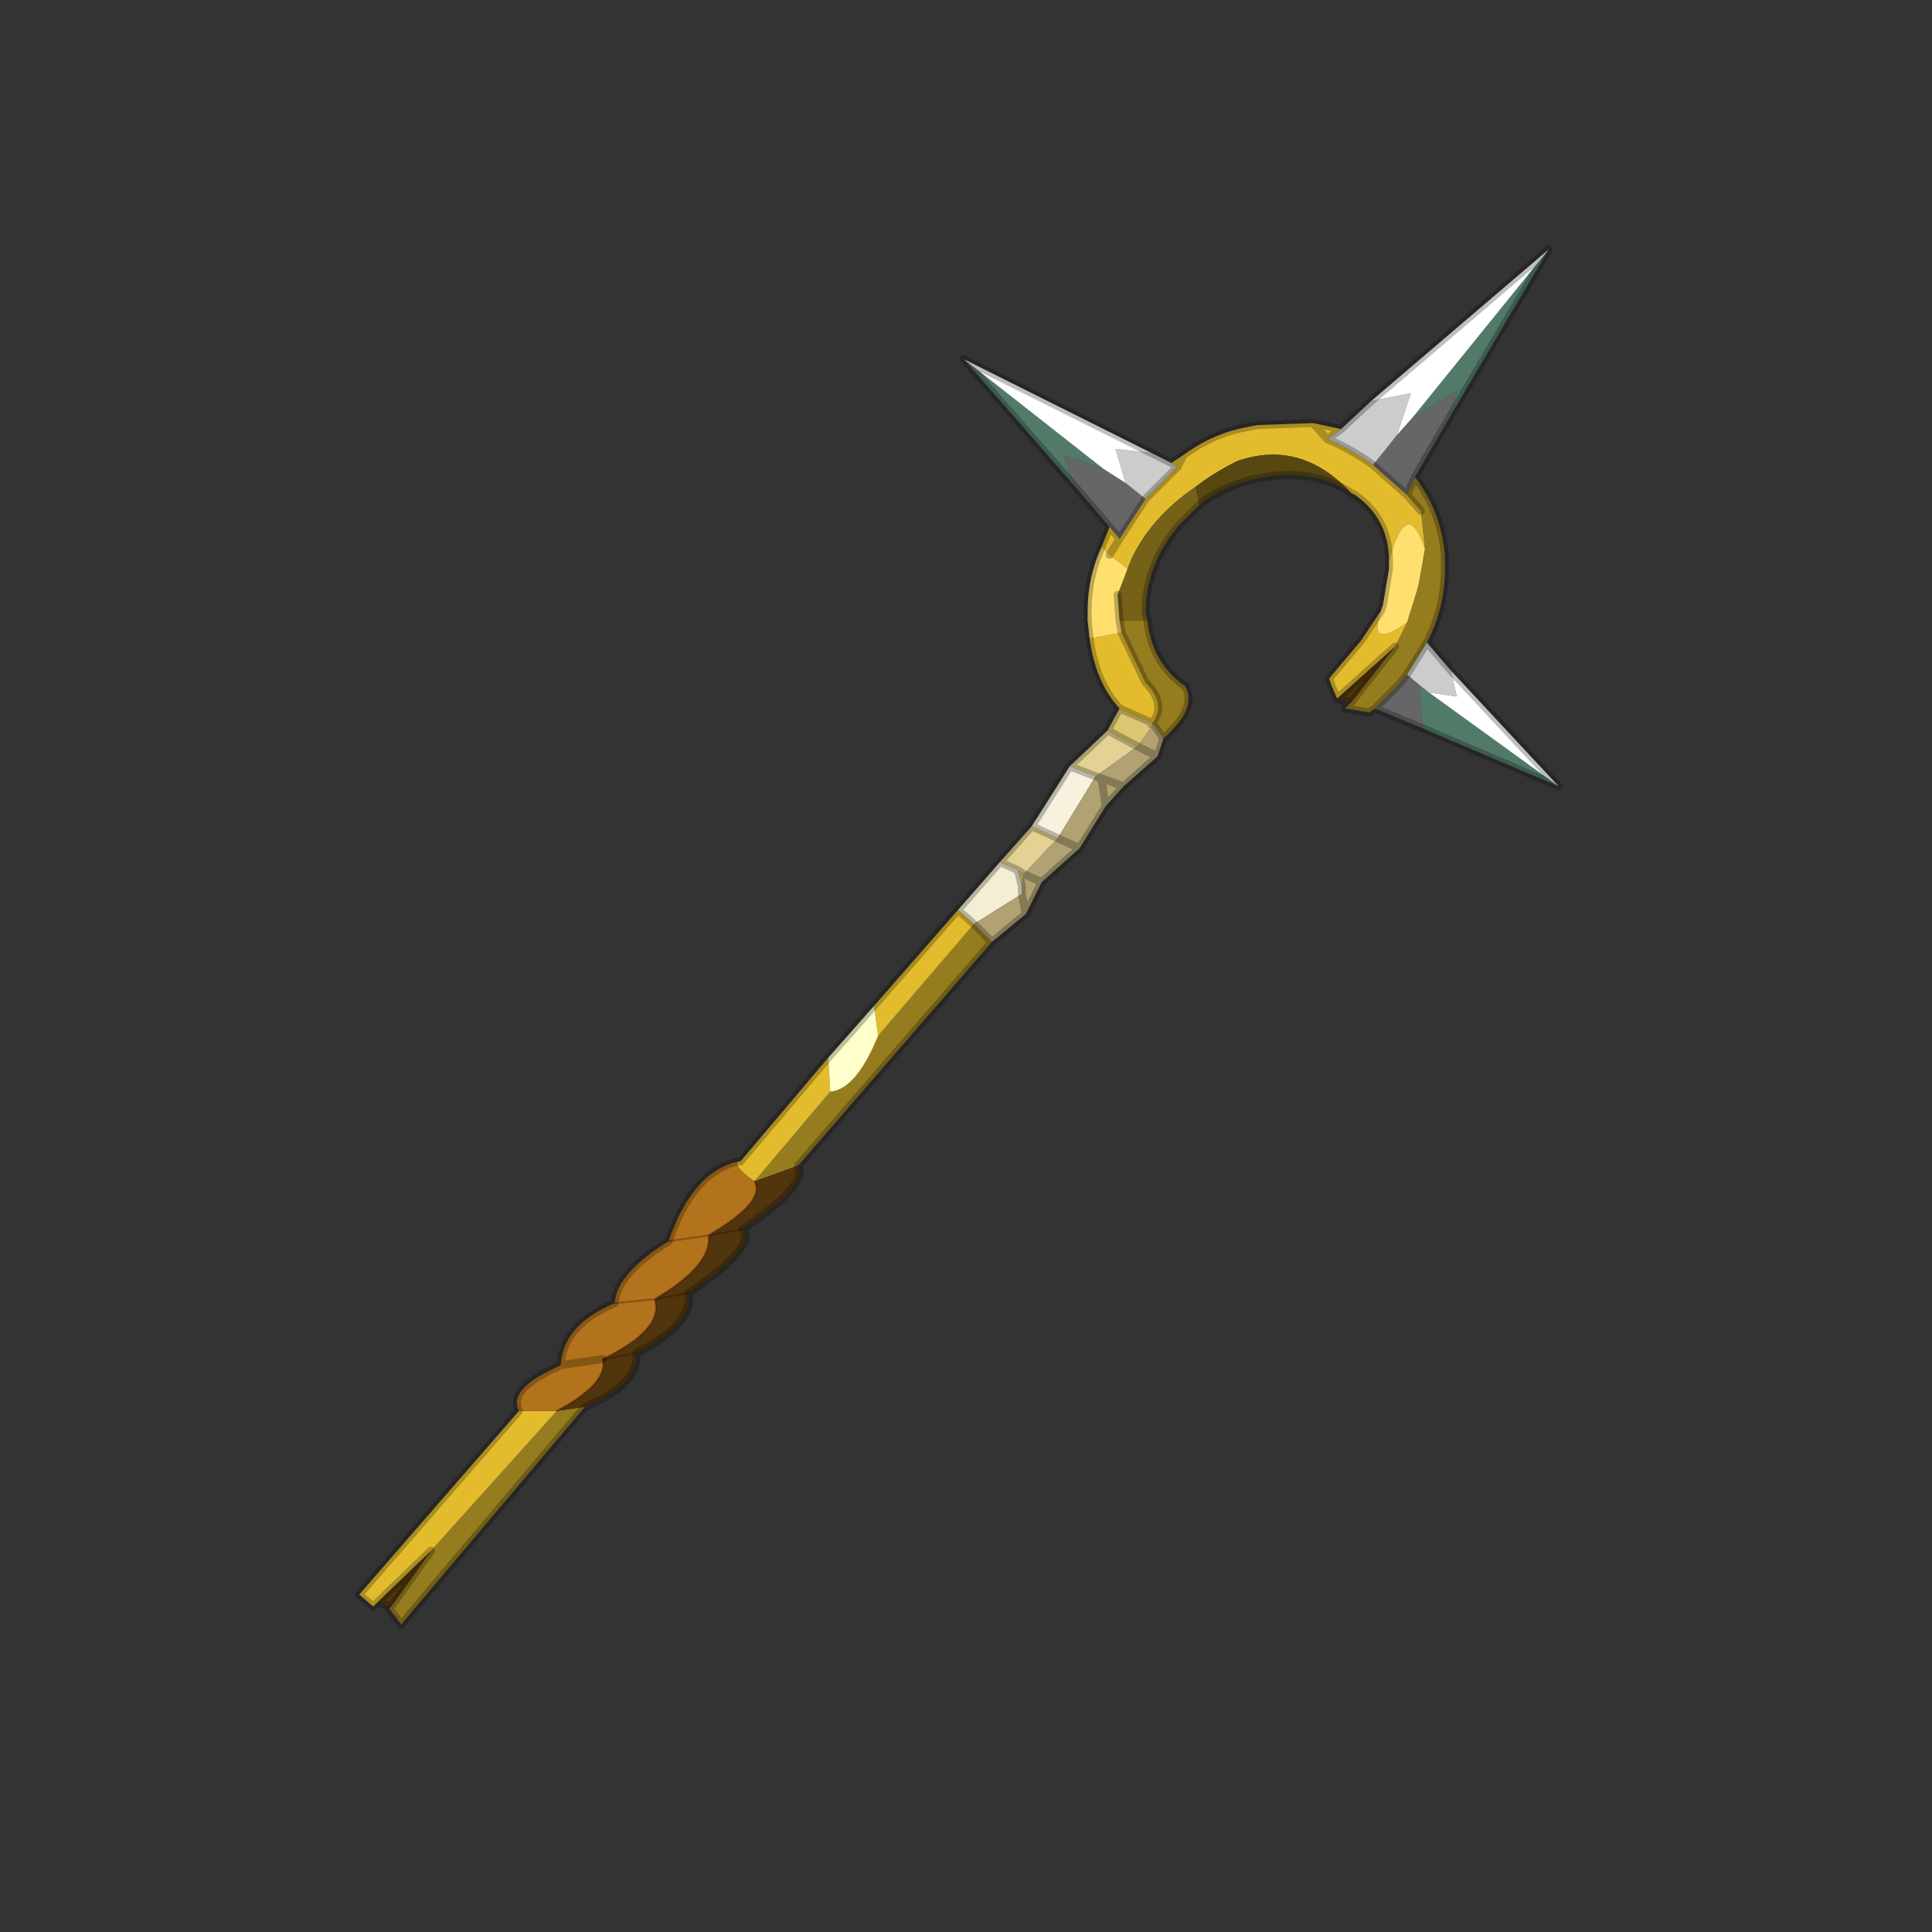 <?xml version="1.0" encoding="UTF-8" standalone="no"?>
<svg xmlns:xlink="http://www.w3.org/1999/xlink" height="440.0px" width="440.0px" xmlns="http://www.w3.org/2000/svg">
  <rect width="100%" height="100%" fill="#333333" stroke="none"/>
  <g transform="matrix(10.0, 0.0, 0.0, 10.0, 0.0, 0.0)">
    <use height="44.0" transform="matrix(0.909, 0.0, 0.0, 0.909, 2.0, 2.0)" width="44.0" xlink:href="#sprite0"/>
  </g>
  <defs>
    <g id="sprite0" transform="matrix(1.0, 0.0, 0.0, 1.0, 0.0, 0.0)">
      <use height="44.0" transform="matrix(1.0, 0.0, 0.0, 1.0, 0.0, 0.0)" width="44.0" xlink:href="#shape0"/>
    </g>
    <g id="shape0" transform="matrix(1.0, 0.0, 0.0, 1.0, 0.0, 0.0)">
      <path d="M44.0 44.0 L0.0 44.0 0.0 0.0 44.0 0.0 44.0 44.0" fill="#43adca" fill-opacity="0.0" fill-rule="evenodd" stroke="none"/>
      <path d="M33.2 8.25 L36.6 4.05 34.15 8.2 34.3 7.6 33.2 8.25 M21.95 6.8 L25.45 9.55 24.45 9.2 24.7 9.95 21.95 6.8 M33.45 16.05 L33.35 14.95 33.6 15.15 36.85 17.5 33.45 16.05" fill="#527a69" fill-rule="evenodd" stroke="none"/>
      <path d="M32.8 8.7 L33.2 8.25 34.3 7.6 34.15 8.2 33.25 9.75 33.05 10.2 32.2 9.45 32.8 8.7 M26.5 10.3 L25.85 11.3 25.6 11.0 24.7 9.95 24.45 9.2 25.45 9.55 26.0 9.9 26.5 10.3 M32.25 15.55 L32.85 14.95 33.05 14.7 33.35 14.95 33.45 16.05 32.25 15.55" fill="#666666" fill-rule="evenodd" stroke="none"/>
      <path d="M33.5 11.55 L33.4 10.6 33.05 10.2 33.25 9.75 Q33.9 10.6 34.0 11.7 L34.0 11.8 Q34.05 12.95 33.55 13.9 L33.05 14.7 32.85 14.95 32.25 15.55 32.1 15.65 31.5 15.55 31.65 15.4 32.75 14.0 33.05 13.4 33.3 12.6 33.35 12.4 33.5 11.55 M25.9 13.65 L25.85 13.35 26.55 13.35 Q26.65 14.4 27.5 15.0 27.8 15.55 26.95 16.3 L26.7 15.95 26.65 15.95 Q27.05 15.45 26.5 14.9 L25.9 13.65 M22.65 21.4 L17.8 27.0 16.7 27.4 18.6 25.15 Q19.25 25.1 19.8 23.75 L22.2 20.95 22.65 21.4 M12.45 33.05 L7.85 38.5 7.55 38.1 7.6 38.05 8.6 36.65 11.75 33.15 12.45 33.05" fill="#957c1e" fill-rule="evenodd" stroke="none"/>
      <path d="M25.55 16.1 L25.85 15.55 26.65 15.9 26.65 15.95 26.7 15.95 26.3 16.5 25.55 16.1 M23.4 20.0 L23.3 19.6 23.45 19.7 23.4 20.0" fill="#dbc671" fill-rule="evenodd" stroke="none"/>
      <path d="M22.85 19.4 L23.65 18.5 24.3 18.8 23.45 19.7 23.3 19.6 22.85 19.4 M24.6 17.0 L25.55 16.1 26.3 16.5 25.25 17.25 24.6 17.0" fill="#e3d293" fill-rule="evenodd" stroke="none"/>
      <path d="M23.65 18.5 L24.6 17.0 25.25 17.25 24.3 18.8 23.65 18.5" fill="#f7f1dd" fill-rule="evenodd" stroke="none"/>
      <path d="M32.15 7.85 L33.15 7.65 32.8 8.7 32.2 9.45 Q31.65 9.05 31.05 8.8 L31.4 8.55 32.15 7.85 M27.3 9.5 L26.5 10.3 26.0 9.9 25.75 9.05 26.65 9.15 27.15 9.4 27.3 9.5 M33.05 14.7 L33.55 13.9 34.15 14.6 34.3 15.25 33.6 15.15 33.35 14.95 33.05 14.7" fill="#cccccc" fill-rule="evenodd" stroke="none"/>
      <path d="M21.8 20.6 L22.85 19.4 23.3 19.6 23.4 20.0 23.4 20.2 22.2 20.95 21.8 20.6" fill="#f4eed5" fill-rule="evenodd" stroke="none"/>
      <path d="M17.8 27.0 Q18.05 27.5 16.4 28.6 16.8 29.0 15.05 30.2 15.2 30.95 13.75 31.7 13.8 32.5 12.45 33.05 L11.75 33.15 Q13.05 32.45 12.9 31.85 14.45 31.1 14.2 30.35 15.65 29.5 15.55 28.75 17.0 27.9 16.7 27.4 L17.8 27.0 M7.6 38.05 L7.25 37.95 8.6 36.65 7.6 38.05 M32.75 14.0 L31.65 15.4 31.3 15.3 32.75 14.0 M16.4 28.6 L15.55 28.75 16.4 28.6 M15.05 30.2 L14.2 30.35 15.05 30.2 M12.9 31.85 L13.75 31.7 12.9 31.85" fill="#51350d" fill-rule="evenodd" stroke="none"/>
      <path d="M31.4 8.55 L31.05 8.8 Q31.65 9.05 32.2 9.45 L33.05 10.2 33.4 10.6 33.5 11.55 Q33.05 10.2 32.6 11.85 32.6 10.8 31.75 10.2 L31.65 10.15 Q30.4 8.8 28.8 9.35 28.2 9.65 27.75 10.0 26.65 10.75 26.15 11.8 L26.05 12.05 25.6 11.7 25.85 11.3 25.6 11.7 25.4 11.5 25.6 11.0 25.85 11.3 26.5 10.3 27.3 9.5 27.45 9.2 27.3 9.5 27.15 9.4 27.45 9.2 Q28.2 8.65 29.05 8.5 L29.3 8.45 30.7 8.4 31.4 8.55 M25.1 13.8 L25.9 13.65 26.5 14.9 Q27.05 15.45 26.65 15.95 L26.65 15.9 25.85 15.55 Q25.25 14.9 25.1 13.8 M7.25 37.95 L7.15 38.05 6.8 37.75 10.8 33.15 11.75 33.15 8.6 36.65 7.25 37.95 M16.3 26.9 L16.35 26.9 18.55 24.3 18.6 25.15 16.7 27.4 Q16.15 27.0 16.3 26.9 M19.7 23.0 L21.8 20.6 22.2 20.95 19.8 23.75 19.7 23.0 M31.05 8.8 L30.7 8.4 31.05 8.8 M31.3 15.3 L31.15 14.95 31.1 14.8 31.9 13.85 32.4 13.1 Q32.05 14.1 33.05 13.4 L32.75 14.0 31.3 15.3" fill="#e3bc2d" fill-rule="evenodd" stroke="none"/>
      <path d="M18.55 24.3 L19.7 23.0 19.8 23.75 Q19.25 25.1 18.6 25.15 L18.55 24.3" fill="#ffffcc" fill-rule="evenodd" stroke="none"/>
      <path d="M10.8 33.15 Q10.55 32.65 11.55 32.15 L11.85 32.0 Q11.9 31.0 13.2 30.45 13.25 29.7 14.55 28.9 15.15 27.15 16.3 26.9 16.15 27.0 16.7 27.4 17.0 27.9 15.55 28.75 L14.55 28.9 15.55 28.75 Q15.65 29.5 14.2 30.35 14.45 31.1 12.9 31.85 L11.85 32.0 12.9 31.85 Q13.05 32.45 11.75 33.15 L10.8 33.15 M13.2 30.45 L14.2 30.35 13.2 30.45" fill="#b3731c" fill-rule="evenodd" stroke="none"/>
      <path d="M26.95 16.3 L26.8 16.75 25.95 17.5 25.5 18.0 24.85 19.05 23.9 19.9 23.5 20.7 22.65 21.4 22.2 20.95 23.4 20.2 23.4 20.0 23.45 19.7 23.9 19.9 23.45 19.7 24.3 18.8 25.25 17.25 26.3 16.5 26.8 16.75 26.3 16.5 26.7 15.95 26.95 16.3 M23.5 20.7 L23.4 20.2 23.5 20.7 M25.95 17.5 L25.4 17.3 25.25 17.25 25.4 17.3 25.95 17.5 M25.4 17.3 L25.5 18.0 25.4 17.3 M24.85 19.05 L24.3 18.8 24.85 19.05" fill="#b0a272" fill-rule="evenodd" stroke="none"/>
      <path d="M27.75 10.0 Q28.2 9.65 28.8 9.35 30.4 8.8 31.65 10.15 30.75 9.55 29.5 9.75 28.55 9.9 27.85 10.45 L27.75 10.0" fill="#574811" fill-rule="evenodd" stroke="none"/>
      <path d="M26.05 12.05 L26.15 11.8 Q26.65 10.75 27.75 10.0 L27.85 10.45 27.35 10.95 Q26.5 11.95 26.5 13.15 L26.55 13.35 25.85 13.35 25.8 12.7 26.05 12.05" fill="#756117" fill-rule="evenodd" stroke="none"/>
      <path d="M25.6 11.7 L26.05 12.05 25.8 12.7 25.85 13.35 25.9 13.65 25.1 13.8 25.05 13.35 25.05 13.1 Q25.05 12.25 25.4 11.5 L25.6 11.7 M32.6 11.85 Q33.05 10.2 33.5 11.55 L33.35 12.4 33.3 12.6 33.05 13.4 Q32.05 14.1 32.4 13.1 L32.45 12.95 32.6 12.05 32.6 11.85" fill="#ffe06e" fill-rule="evenodd" stroke="none"/>
      <path d="M32.8 8.7 L33.15 7.65 32.15 7.85 36.6 4.05 33.2 8.25 32.8 8.7 M26.65 9.15 L25.75 9.05 26.0 9.9 25.45 9.55 21.95 6.8 26.65 9.15 M33.6 15.15 L34.3 15.25 34.15 14.6 36.85 17.5 33.6 15.15" fill="#ffffff" fill-rule="evenodd" stroke="none"/>
      <path d="M16.7 27.4 Q17.0 27.9 15.55 28.75 L16.4 28.6 M14.55 28.9 L15.55 28.75 Q15.65 29.5 14.2 30.35 L15.05 30.2 M12.9 31.85 Q14.45 31.1 14.2 30.35 L13.2 30.45 M12.9 31.85 Q13.05 32.45 11.75 33.15 M13.75 31.7 L12.9 31.85" fill="none" stroke="#330000" stroke-linecap="round" stroke-linejoin="round" stroke-opacity="0.302" stroke-width="0.05"/>
      <path d="M36.6 4.05 L32.15 7.85 31.4 8.55 31.05 8.8 Q31.65 9.05 32.2 9.45 M30.7 8.4 L29.3 8.45 29.05 8.5 Q28.2 8.65 27.45 9.2 L27.3 9.5 26.5 10.3 25.85 11.3 25.6 11.7 M31.65 10.15 L31.75 10.2 Q32.6 10.8 32.6 11.85 M33.4 10.6 L33.05 10.2 32.2 9.45 M27.45 9.2 L27.15 9.4 27.3 9.5 M26.55 13.35 L26.5 13.15 Q26.5 11.95 27.35 10.95 L27.85 10.45 Q28.55 9.9 29.5 9.75 30.75 9.55 31.65 10.15 M26.65 9.15 L21.95 6.8 24.7 9.95 25.6 11.0 25.85 11.3 M25.4 11.5 Q25.05 12.25 25.05 13.1 L25.05 13.35 25.1 13.8 M25.9 13.65 L25.85 13.35 25.8 12.7 M26.55 13.35 Q26.65 14.4 27.5 15.0 27.8 15.55 26.95 16.3 L26.8 16.75 25.95 17.5 25.5 18.0 24.85 19.05 23.9 19.9 23.5 20.7 22.65 21.4 17.8 27.0 Q18.05 27.5 16.4 28.6 16.8 29.0 15.05 30.2 15.2 30.95 13.75 31.7 13.8 32.5 12.45 33.05 L7.85 38.5 7.55 38.1 7.6 38.05 7.25 37.95 7.15 38.05 6.8 37.75 10.8 33.15 Q10.55 32.65 11.55 32.15 L11.85 32.0 Q11.9 31.0 13.2 30.45 13.25 29.7 14.55 28.9 15.15 27.15 16.3 26.9 L16.35 26.9 18.55 24.3 19.7 23.0 21.8 20.6 22.85 19.4 23.65 18.5 24.6 17.0 25.55 16.1 25.85 15.55 Q25.25 14.9 25.1 13.8 M27.15 9.4 L26.65 9.15 M25.6 11.0 L25.4 11.5 M33.25 9.75 L34.15 8.2 36.6 4.05 M33.25 9.75 L33.05 10.2 M31.4 8.55 L30.7 8.4 31.05 8.8 M32.4 13.1 L32.45 12.95 32.6 12.05 32.6 11.85 M31.3 15.3 L31.15 14.95 31.1 14.8 31.9 13.85 32.4 13.1 M32.75 14.0 L31.65 15.4 31.5 15.55 32.1 15.65 32.25 15.55 32.85 14.95 33.05 14.7 33.55 13.9 Q34.05 12.95 34.0 11.8 L34.0 11.7 Q33.9 10.6 33.25 9.75 M23.65 18.5 L24.3 18.8 24.85 19.05 M25.25 17.25 L24.6 17.0 M21.8 20.6 L22.2 20.95 M23.4 20.2 L23.4 20.0 23.3 19.6 22.85 19.4 M23.45 19.7 L23.3 19.6 M23.9 19.9 L23.45 19.7 M23.4 20.2 L23.5 20.7 M22.65 21.4 L22.2 20.95 M34.15 14.6 L33.55 13.9 M36.85 17.5 L34.15 14.6 M31.3 15.3 L31.65 15.4 M32.25 15.55 L33.45 16.05 36.85 17.5 M25.9 13.65 L26.5 14.9 Q27.05 15.45 26.65 15.95 L26.7 15.95 26.95 16.3 M26.65 15.95 L26.65 15.9 25.85 15.55 M26.3 16.5 L25.55 16.1 M25.25 17.25 L25.4 17.3 25.95 17.5 M26.8 16.75 L26.3 16.5 M25.5 18.0 L25.4 17.3 M32.75 14.0 L31.3 15.3 M11.85 32.0 L12.9 31.85 M7.6 38.05 L8.6 36.65 7.25 37.95" fill="none" stroke="#000000" stroke-linecap="round" stroke-linejoin="round" stroke-opacity="0.251" stroke-width="0.2"/>
    </g>
  </defs>
</svg>

